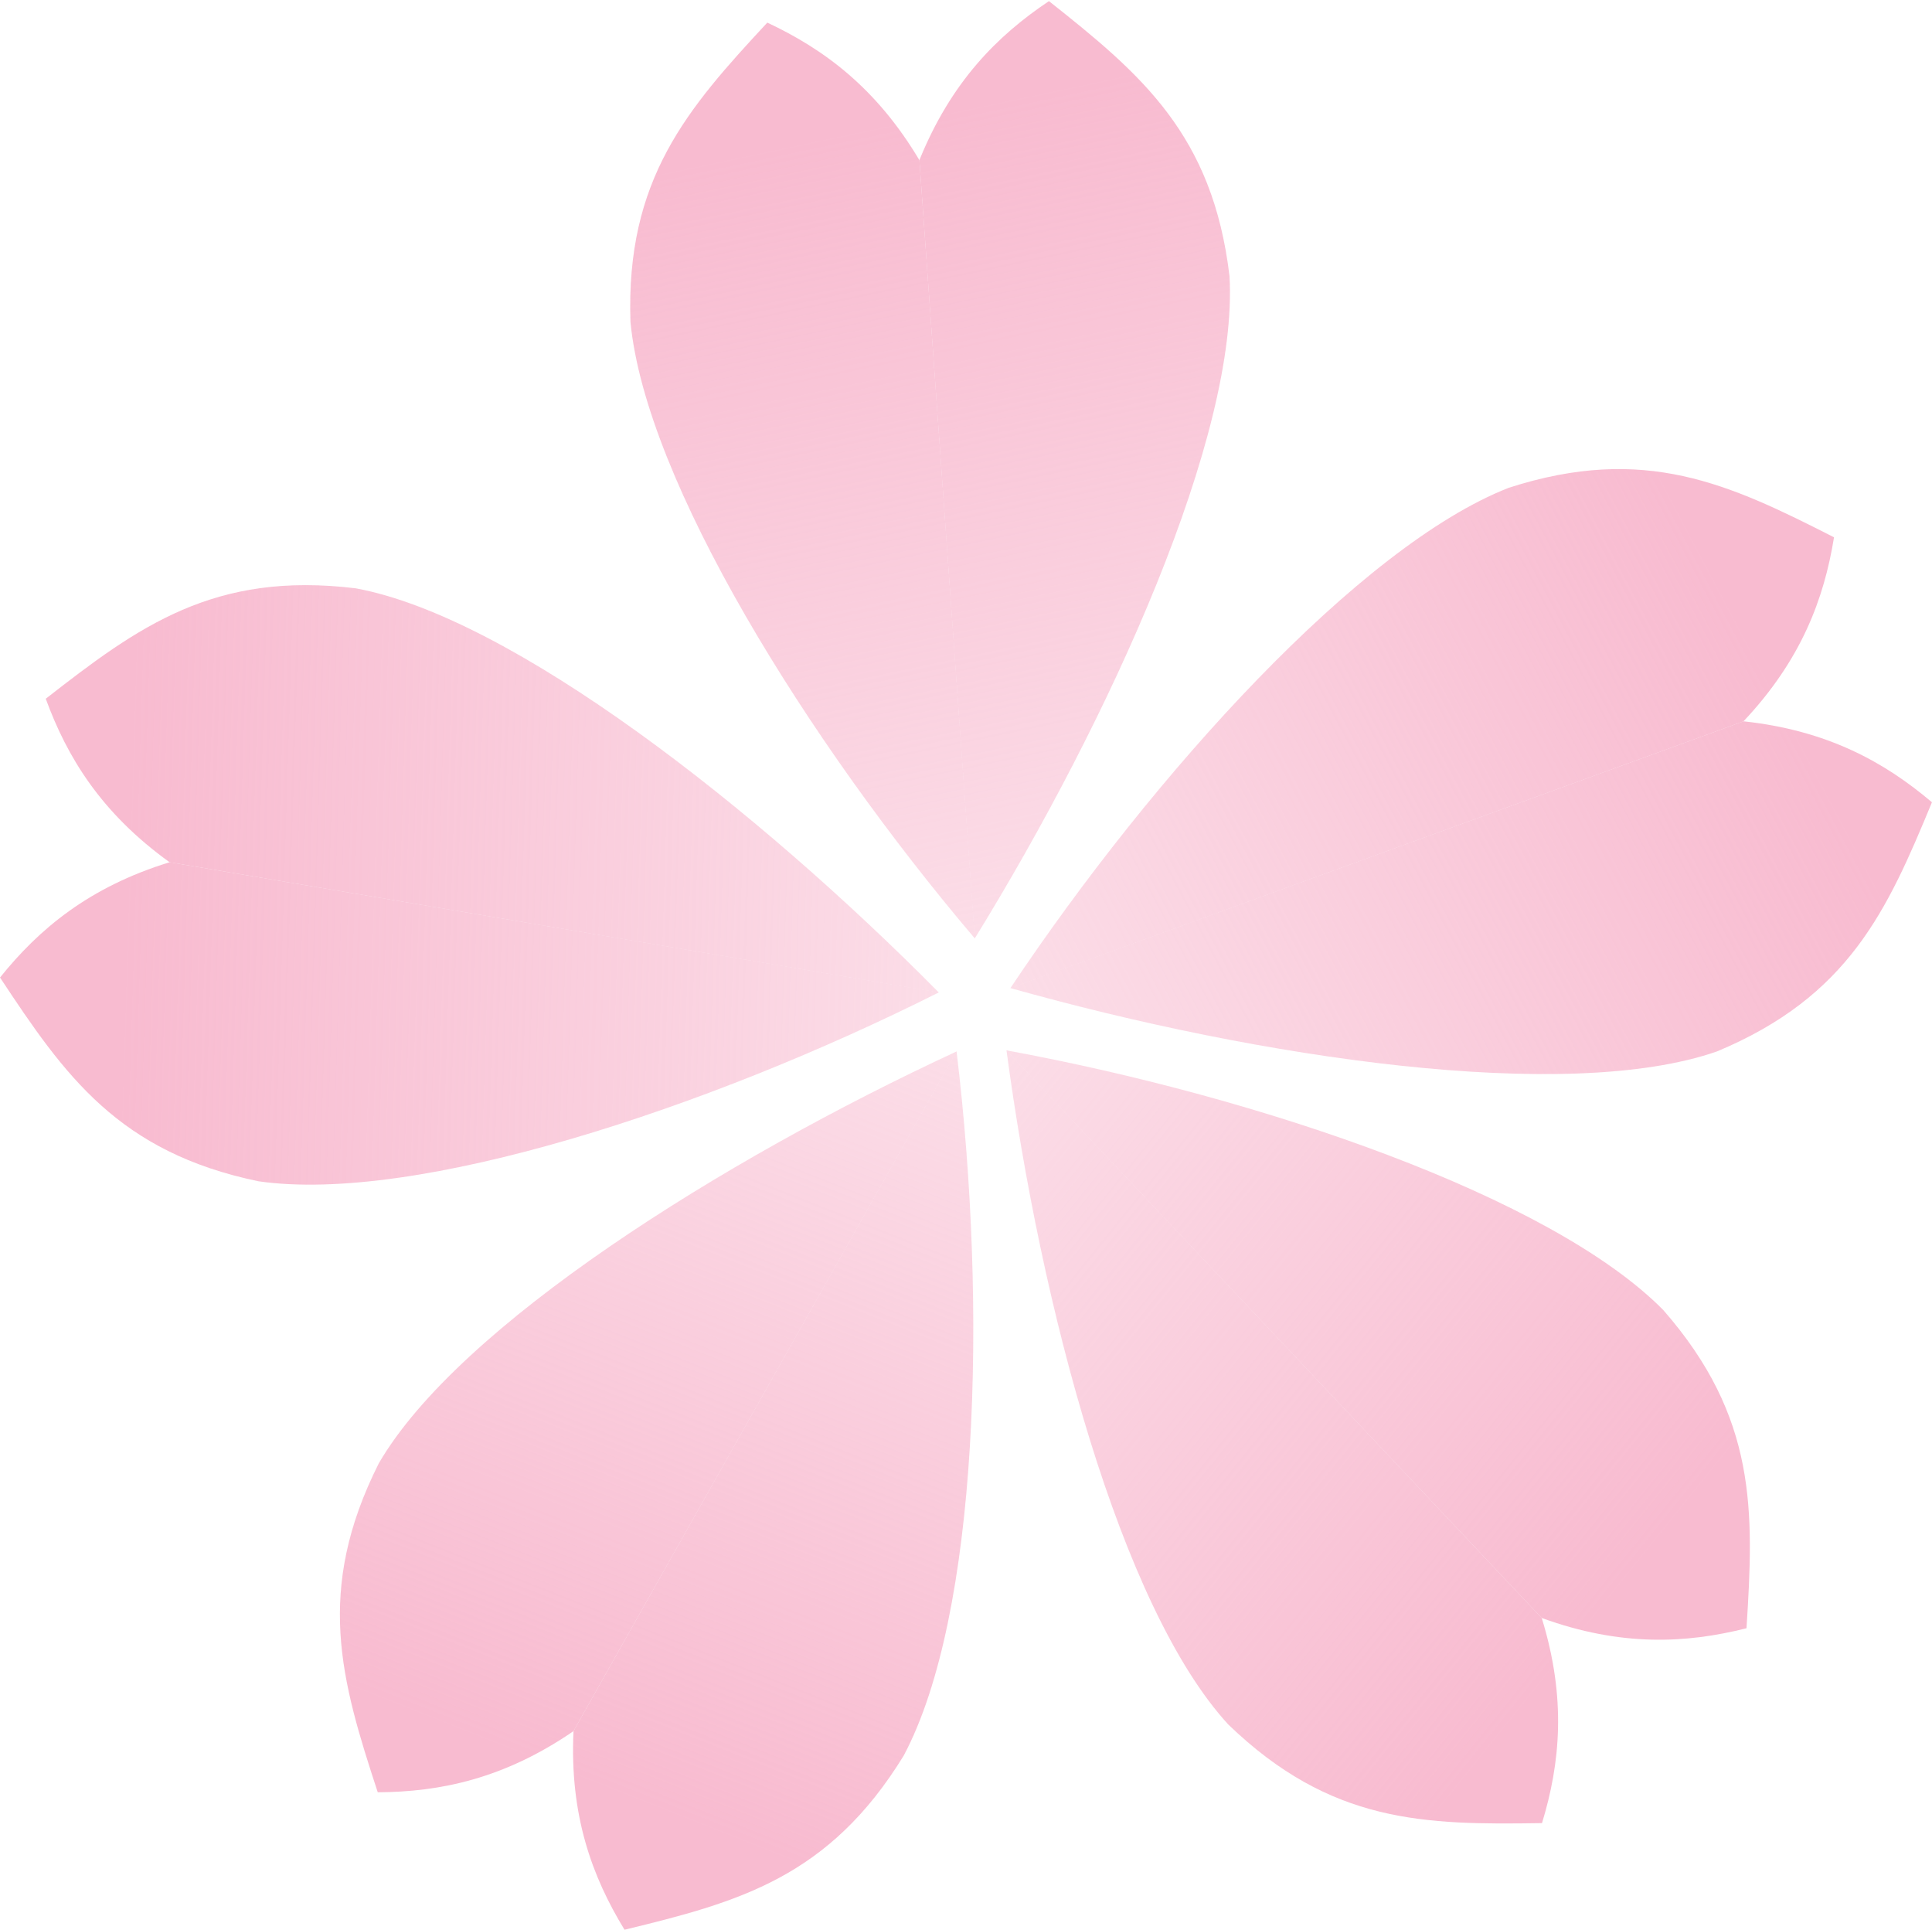 <?xml version="1.0" encoding="UTF-8" standalone="no"?>
<svg
   xmlns:dc="http://purl.org/dc/elements/1.1/"
   xmlns:cc="http://creativecommons.org/ns#"
   xmlns:rdf="http://www.w3.org/1999/02/22-rdf-syntax-ns#"
   xmlns:svg="http://www.w3.org/2000/svg"
   xmlns="http://www.w3.org/2000/svg"
   xmlns:xlink="http://www.w3.org/1999/xlink"
   id="svg6064"
   version="1.1"
   viewBox="0 0 29.261 29.222"
   height="29.222mm"
   width="29.261mm">
  <defs
     id="defs6058">
    <linearGradient
       y2="262.708"
       x2="86.556"
       y1="248.334"
       x1="82.546"
       gradientUnits="userSpaceOnUse"
       id="linearGradient5600"
       xlink:href="#linearGradient5226" />
    <linearGradient
       id="linearGradient5226">
      <stop
         id="stop5222"
         offset="0"
         style="stop-color:#f8bbd0;stop-opacity:1" />
      <stop
         id="stop5224"
         offset="1"
         style="stop-color:#f8bbd0;stop-opacity:0.4" />
    </linearGradient>
    <linearGradient
       y2="262.708"
       x2="86.556"
       y1="248.334"
       x1="82.546"
       gradientUnits="userSpaceOnUse"
       id="linearGradient6767"
       xlink:href="#linearGradient5226" />
    <linearGradient
       y2="262.708"
       x2="86.556"
       y1="248.334"
       x1="82.546"
       gradientUnits="userSpaceOnUse"
       id="linearGradient6769"
       xlink:href="#linearGradient5226" />
    <linearGradient
       y2="262.708"
       x2="86.556"
       y1="248.334"
       x1="82.546"
       gradientUnits="userSpaceOnUse"
       id="linearGradient6771"
       xlink:href="#linearGradient5226" />
    <linearGradient
       y2="262.708"
       x2="86.556"
       y1="248.334"
       x1="82.546"
       gradientUnits="userSpaceOnUse"
       id="linearGradient6773"
       xlink:href="#linearGradient5226" />
    <linearGradient
       y2="262.708"
       x2="86.556"
       y1="248.334"
       x1="82.546"
       gradientUnits="userSpaceOnUse"
       id="linearGradient6775"
       xlink:href="#linearGradient5226" />
    <linearGradient
       y2="262.708"
       x2="86.556"
       y1="248.334"
       x1="82.546"
       gradientUnits="userSpaceOnUse"
       id="linearGradient6777"
       xlink:href="#linearGradient5226" />
    <linearGradient
       y2="262.708"
       x2="86.556"
       y1="248.334"
       x1="82.546"
       gradientUnits="userSpaceOnUse"
       id="linearGradient6779"
       xlink:href="#linearGradient5226" />
    <linearGradient
       y2="262.708"
       x2="86.556"
       y1="248.334"
       x1="82.546"
       gradientUnits="userSpaceOnUse"
       id="linearGradient6781"
       xlink:href="#linearGradient5226" />
    <linearGradient
       y2="262.708"
       x2="86.556"
       y1="248.334"
       x1="82.546"
       gradientUnits="userSpaceOnUse"
       id="linearGradient6783"
       xlink:href="#linearGradient5226" />
    <linearGradient
       y2="262.708"
       x2="86.556"
       y1="248.334"
       x1="82.546"
       gradientUnits="userSpaceOnUse"
       id="linearGradient6785"
       xlink:href="#linearGradient5226" />
    <linearGradient
       y2="262.708"
       x2="86.556"
       y1="248.334"
       x1="82.546"
       gradientUnits="userSpaceOnUse"
       id="linearGradient6787"
       xlink:href="#linearGradient5226" />
    <linearGradient
       y2="262.708"
       x2="86.556"
       y1="248.334"
       x1="82.546"
       gradientUnits="userSpaceOnUse"
       id="linearGradient6789"
       xlink:href="#linearGradient5226" />
    <linearGradient
       y2="262.708"
       x2="86.556"
       y1="248.334"
       x1="82.546"
       gradientUnits="userSpaceOnUse"
       id="linearGradient6791"
       xlink:href="#linearGradient5226" />
    <linearGradient
       y2="262.708"
       x2="86.556"
       y1="248.334"
       x1="82.546"
       gradientUnits="userSpaceOnUse"
       id="linearGradient6793"
       xlink:href="#linearGradient5226" />
    <linearGradient
       y2="262.708"
       x2="86.556"
       y1="248.334"
       x1="82.546"
       gradientUnits="userSpaceOnUse"
       id="linearGradient6795"
       xlink:href="#linearGradient5226" />
    <linearGradient
       y2="262.708"
       x2="86.556"
       y1="248.334"
       x1="82.546"
       gradientUnits="userSpaceOnUse"
       id="linearGradient6797"
       xlink:href="#linearGradient5226" />
    <linearGradient
       y2="262.708"
       x2="86.556"
       y1="248.334"
       x1="82.546"
       gradientUnits="userSpaceOnUse"
       id="linearGradient6799"
       xlink:href="#linearGradient5226" />
    <linearGradient
       y2="262.708"
       x2="86.556"
       y1="248.334"
       x1="82.546"
       gradientUnits="userSpaceOnUse"
       id="linearGradient6801"
       xlink:href="#linearGradient5226" />
    <linearGradient
       y2="262.708"
       x2="86.556"
       y1="248.334"
       x1="82.546"
       gradientUnits="userSpaceOnUse"
       id="linearGradient6803"
       xlink:href="#linearGradient5226" />
    <linearGradient
       y2="262.708"
       x2="86.556"
       y1="248.334"
       x1="82.546"
       gradientUnits="userSpaceOnUse"
       id="linearGradient6805"
       xlink:href="#linearGradient5226" />
    <linearGradient
       y2="262.708"
       x2="86.556"
       y1="248.334"
       x1="82.546"
       gradientUnits="userSpaceOnUse"
       id="linearGradient6807"
       xlink:href="#linearGradient5226" />
    <linearGradient
       y2="262.708"
       x2="86.556"
       y1="248.334"
       x1="82.546"
       gradientUnits="userSpaceOnUse"
       id="linearGradient6809"
       xlink:href="#linearGradient5226" />
    <linearGradient
       y2="262.708"
       x2="86.556"
       y1="248.334"
       x1="82.546"
       gradientUnits="userSpaceOnUse"
       id="linearGradient6811"
       xlink:href="#linearGradient5226" />
    <linearGradient
       y2="262.708"
       x2="86.556"
       y1="248.334"
       x1="82.546"
       gradientUnits="userSpaceOnUse"
       id="linearGradient6813"
       xlink:href="#linearGradient5226" />
  </defs>
  <g
     transform="translate(-17.12,-108.52)"
     id="layer1">
    <g
       transform="rotate(3.672,2204.018,-648.72)"
       style="fill:url(#linearGradient6775);fill-opacity:1;stroke:none;stroke-opacity:1"
       id="g5171">
      <path
         style="fill:url(#linearGradient6767);fill-opacity:1;fill-rule:evenodd;stroke:none;stroke-width:0.265;stroke-linecap:round;stroke-linejoin:miter;stroke-miterlimit:4;stroke-dasharray:none;stroke-opacity:1"
         d="m 85.751,260.261 c -2.726,-2.821 -5.421,-6.602 -5.803,-8.984 -0.212,-2.153 0.653,-3.277 1.778,-4.655 0.876,0.344 1.71,0.877 2.433,1.932"
         id="path4728-6-0-5" />
      <path
         style="fill:url(#linearGradient6769);fill-opacity:1;fill-rule:evenodd;stroke:none;stroke-width:0.265;stroke-linecap:round;stroke-linejoin:miter;stroke-miterlimit:4;stroke-dasharray:none;stroke-opacity:1"
         d="m 85.75,260.26 c 1.84,-3.465 3.499,-7.86 3.208,-10.254 -0.391,-2.128 -1.533,-2.969 -2.996,-3.982 -0.747,0.572 -1.401,1.316 -1.804,2.529"
         id="path4728-3-8-2-8" />
      <path
         id="path5128-6"
         d="m 84.158,248.552 1.567,11.419"
         style="fill:url(#linearGradient6771);fill-opacity:1;fill-rule:evenodd;stroke:none;stroke-width:0.262;stroke-linecap:round;stroke-linejoin:miter;stroke-miterlimit:3.4;stroke-dasharray:none;stroke-opacity:1" />
      <path
         style="fill:url(#linearGradient6773);fill-opacity:1;fill-rule:evenodd;stroke:none;stroke-width:0.265px;stroke-linecap:butt;stroke-linejoin:miter;stroke-opacity:1"
         d="m 84.158,248.552 1.567,11.419"
         id="path5165" />
    </g>
    <g
       style="fill:url(#linearGradient6785);fill-opacity:1;stroke:none;stroke-opacity:1"
       id="g5171-2"
       transform="rotate(77.749,143.919,158.797)">
      <path
         style="fill:url(#linearGradient6777);fill-opacity:1;fill-rule:evenodd;stroke:none;stroke-width:0.265;stroke-linecap:round;stroke-linejoin:miter;stroke-miterlimit:4;stroke-dasharray:none;stroke-opacity:1"
         d="m 85.751,260.261 c -2.726,-2.821 -5.421,-6.602 -5.803,-8.984 -0.212,-2.153 0.653,-3.277 1.778,-4.655 0.876,0.344 1.71,0.877 2.433,1.932"
         id="path4728-6-0-5-6" />
      <path
         style="fill:url(#linearGradient6779);fill-opacity:1;fill-rule:evenodd;stroke:none;stroke-width:0.265;stroke-linecap:round;stroke-linejoin:miter;stroke-miterlimit:4;stroke-dasharray:none;stroke-opacity:1"
         d="m 85.75,260.26 c 1.84,-3.465 3.499,-7.86 3.208,-10.254 -0.391,-2.128 -1.533,-2.969 -2.996,-3.982 -0.747,0.572 -1.401,1.316 -1.804,2.529"
         id="path4728-3-8-2-8-5" />
      <path
         id="path5128-6-8"
         d="m 84.158,248.552 1.567,11.419"
         style="fill:url(#linearGradient6781);fill-opacity:1;fill-rule:evenodd;stroke:none;stroke-width:0.262;stroke-linecap:round;stroke-linejoin:miter;stroke-miterlimit:3.4;stroke-dasharray:none;stroke-opacity:1" />
      <path
         style="fill:url(#linearGradient6783);fill-opacity:1;fill-rule:evenodd;stroke:none;stroke-width:0.265px;stroke-linecap:butt;stroke-linejoin:miter;stroke-opacity:1"
         d="m 84.158,248.552 1.567,11.419"
         id="path5165-7" />
    </g>
    <g
       style="fill:url(#linearGradient6795);fill-opacity:1;stroke:none;stroke-opacity:1"
       id="g5171-2-8"
       transform="rotate(144.421,80.849,183.778)">
      <path
         style="fill:url(#linearGradient6787);fill-opacity:1;fill-rule:evenodd;stroke:none;stroke-width:0.265;stroke-linecap:round;stroke-linejoin:miter;stroke-miterlimit:4;stroke-dasharray:none;stroke-opacity:1"
         d="m 85.751,260.261 c -2.726,-2.821 -5.421,-6.602 -5.803,-8.984 -0.212,-2.153 0.653,-3.277 1.778,-4.655 0.876,0.344 1.71,0.877 2.433,1.932"
         id="path4728-6-0-5-6-7" />
      <path
         style="fill:url(#linearGradient6789);fill-opacity:1;fill-rule:evenodd;stroke:none;stroke-width:0.265;stroke-linecap:round;stroke-linejoin:miter;stroke-miterlimit:4;stroke-dasharray:none;stroke-opacity:1"
         d="m 85.75,260.26 c 1.84,-3.465 3.499,-7.86 3.208,-10.254 -0.391,-2.128 -1.533,-2.969 -2.996,-3.982 -0.747,0.572 -1.401,1.316 -1.804,2.529"
         id="path4728-3-8-2-8-5-0" />
      <path
         id="path5128-6-8-8"
         d="m 84.158,248.552 1.567,11.419"
         style="fill:url(#linearGradient6791);fill-opacity:1;fill-rule:evenodd;stroke:none;stroke-width:0.262;stroke-linecap:round;stroke-linejoin:miter;stroke-miterlimit:3.4;stroke-dasharray:none;stroke-opacity:1" />
      <path
         style="fill:url(#linearGradient6793);fill-opacity:1;fill-rule:evenodd;stroke:none;stroke-width:0.265px;stroke-linecap:butt;stroke-linejoin:miter;stroke-opacity:1"
         d="m 84.158,248.552 1.567,11.419"
         id="path5165-7-6" />
    </g>
    <g
       style="fill:url(#linearGradient6805);fill-opacity:1;stroke:none;stroke-opacity:1"
       id="g5171-2-8-8"
       transform="rotate(-142.847,35.856,201.449)">
      <path
         style="fill:url(#linearGradient6797);fill-opacity:1;fill-rule:evenodd;stroke:none;stroke-width:0.265;stroke-linecap:round;stroke-linejoin:miter;stroke-miterlimit:4;stroke-dasharray:none;stroke-opacity:1"
         d="m 85.751,260.261 c -2.726,-2.821 -5.421,-6.602 -5.803,-8.984 -0.212,-2.153 0.653,-3.277 1.778,-4.655 0.876,0.344 1.71,0.877 2.433,1.932"
         id="path4728-6-0-5-6-7-3" />
      <path
         style="fill:url(#linearGradient6799);fill-opacity:1;fill-rule:evenodd;stroke:none;stroke-width:0.265;stroke-linecap:round;stroke-linejoin:miter;stroke-miterlimit:4;stroke-dasharray:none;stroke-opacity:1"
         d="m 85.75,260.26 c 1.84,-3.465 3.499,-7.86 3.208,-10.254 -0.391,-2.128 -1.533,-2.969 -2.996,-3.982 -0.747,0.572 -1.401,1.316 -1.804,2.529"
         id="path4728-3-8-2-8-5-0-0" />
      <path
         id="path5128-6-8-8-1"
         d="m 84.158,248.552 1.567,11.419"
         style="fill:url(#linearGradient6801);fill-opacity:1;fill-rule:evenodd;stroke:none;stroke-width:0.262;stroke-linecap:round;stroke-linejoin:miter;stroke-miterlimit:3.4;stroke-dasharray:none;stroke-opacity:1" />
      <path
         style="fill:url(#linearGradient6803);fill-opacity:1;fill-rule:evenodd;stroke:none;stroke-width:0.265px;stroke-linecap:butt;stroke-linejoin:miter;stroke-opacity:1"
         d="m 84.158,248.552 1.567,11.419"
         id="path5165-7-6-7" />
    </g>
    <g
       style="fill:url(#linearGradient5600);fill-opacity:1;stroke:none;stroke-opacity:1"
       id="g5171-2-8-8-5"
       transform="rotate(-72.65,-34.426,228.907)">
      <path
         style="fill:url(#linearGradient6807);fill-opacity:1;fill-rule:evenodd;stroke:none;stroke-width:0.265;stroke-linecap:round;stroke-linejoin:miter;stroke-miterlimit:4;stroke-dasharray:none;stroke-opacity:1"
         d="m 85.751,260.261 c -2.726,-2.821 -5.421,-6.602 -5.803,-8.984 -0.212,-2.153 0.653,-3.277 1.778,-4.655 0.876,0.344 1.71,0.877 2.433,1.932"
         id="path4728-6-0-5-6-7-3-7" />
      <path
         style="fill:url(#linearGradient6809);fill-opacity:1;fill-rule:evenodd;stroke:none;stroke-width:0.265;stroke-linecap:round;stroke-linejoin:miter;stroke-miterlimit:4;stroke-dasharray:none;stroke-opacity:1"
         d="m 85.75,260.26 c 1.84,-3.465 3.499,-7.86 3.208,-10.254 -0.391,-2.128 -1.533,-2.969 -2.996,-3.982 -0.747,0.572 -1.401,1.316 -1.804,2.529"
         id="path4728-3-8-2-8-5-0-0-4" />
      <path
         id="path5128-6-8-8-1-9"
         d="m 84.158,248.552 1.567,11.419"
         style="fill:url(#linearGradient6811);fill-opacity:1;fill-rule:evenodd;stroke:none;stroke-width:0.262;stroke-linecap:round;stroke-linejoin:miter;stroke-miterlimit:3.4;stroke-dasharray:none;stroke-opacity:1" />
      <path
         style="fill:url(#linearGradient6813);fill-opacity:1;fill-rule:evenodd;stroke:none;stroke-width:0.265px;stroke-linecap:butt;stroke-linejoin:miter;stroke-opacity:1"
         d="m 84.158,248.552 1.567,11.419"
         id="path5165-7-6-7-9" />
    </g>
  </g>
</svg>
